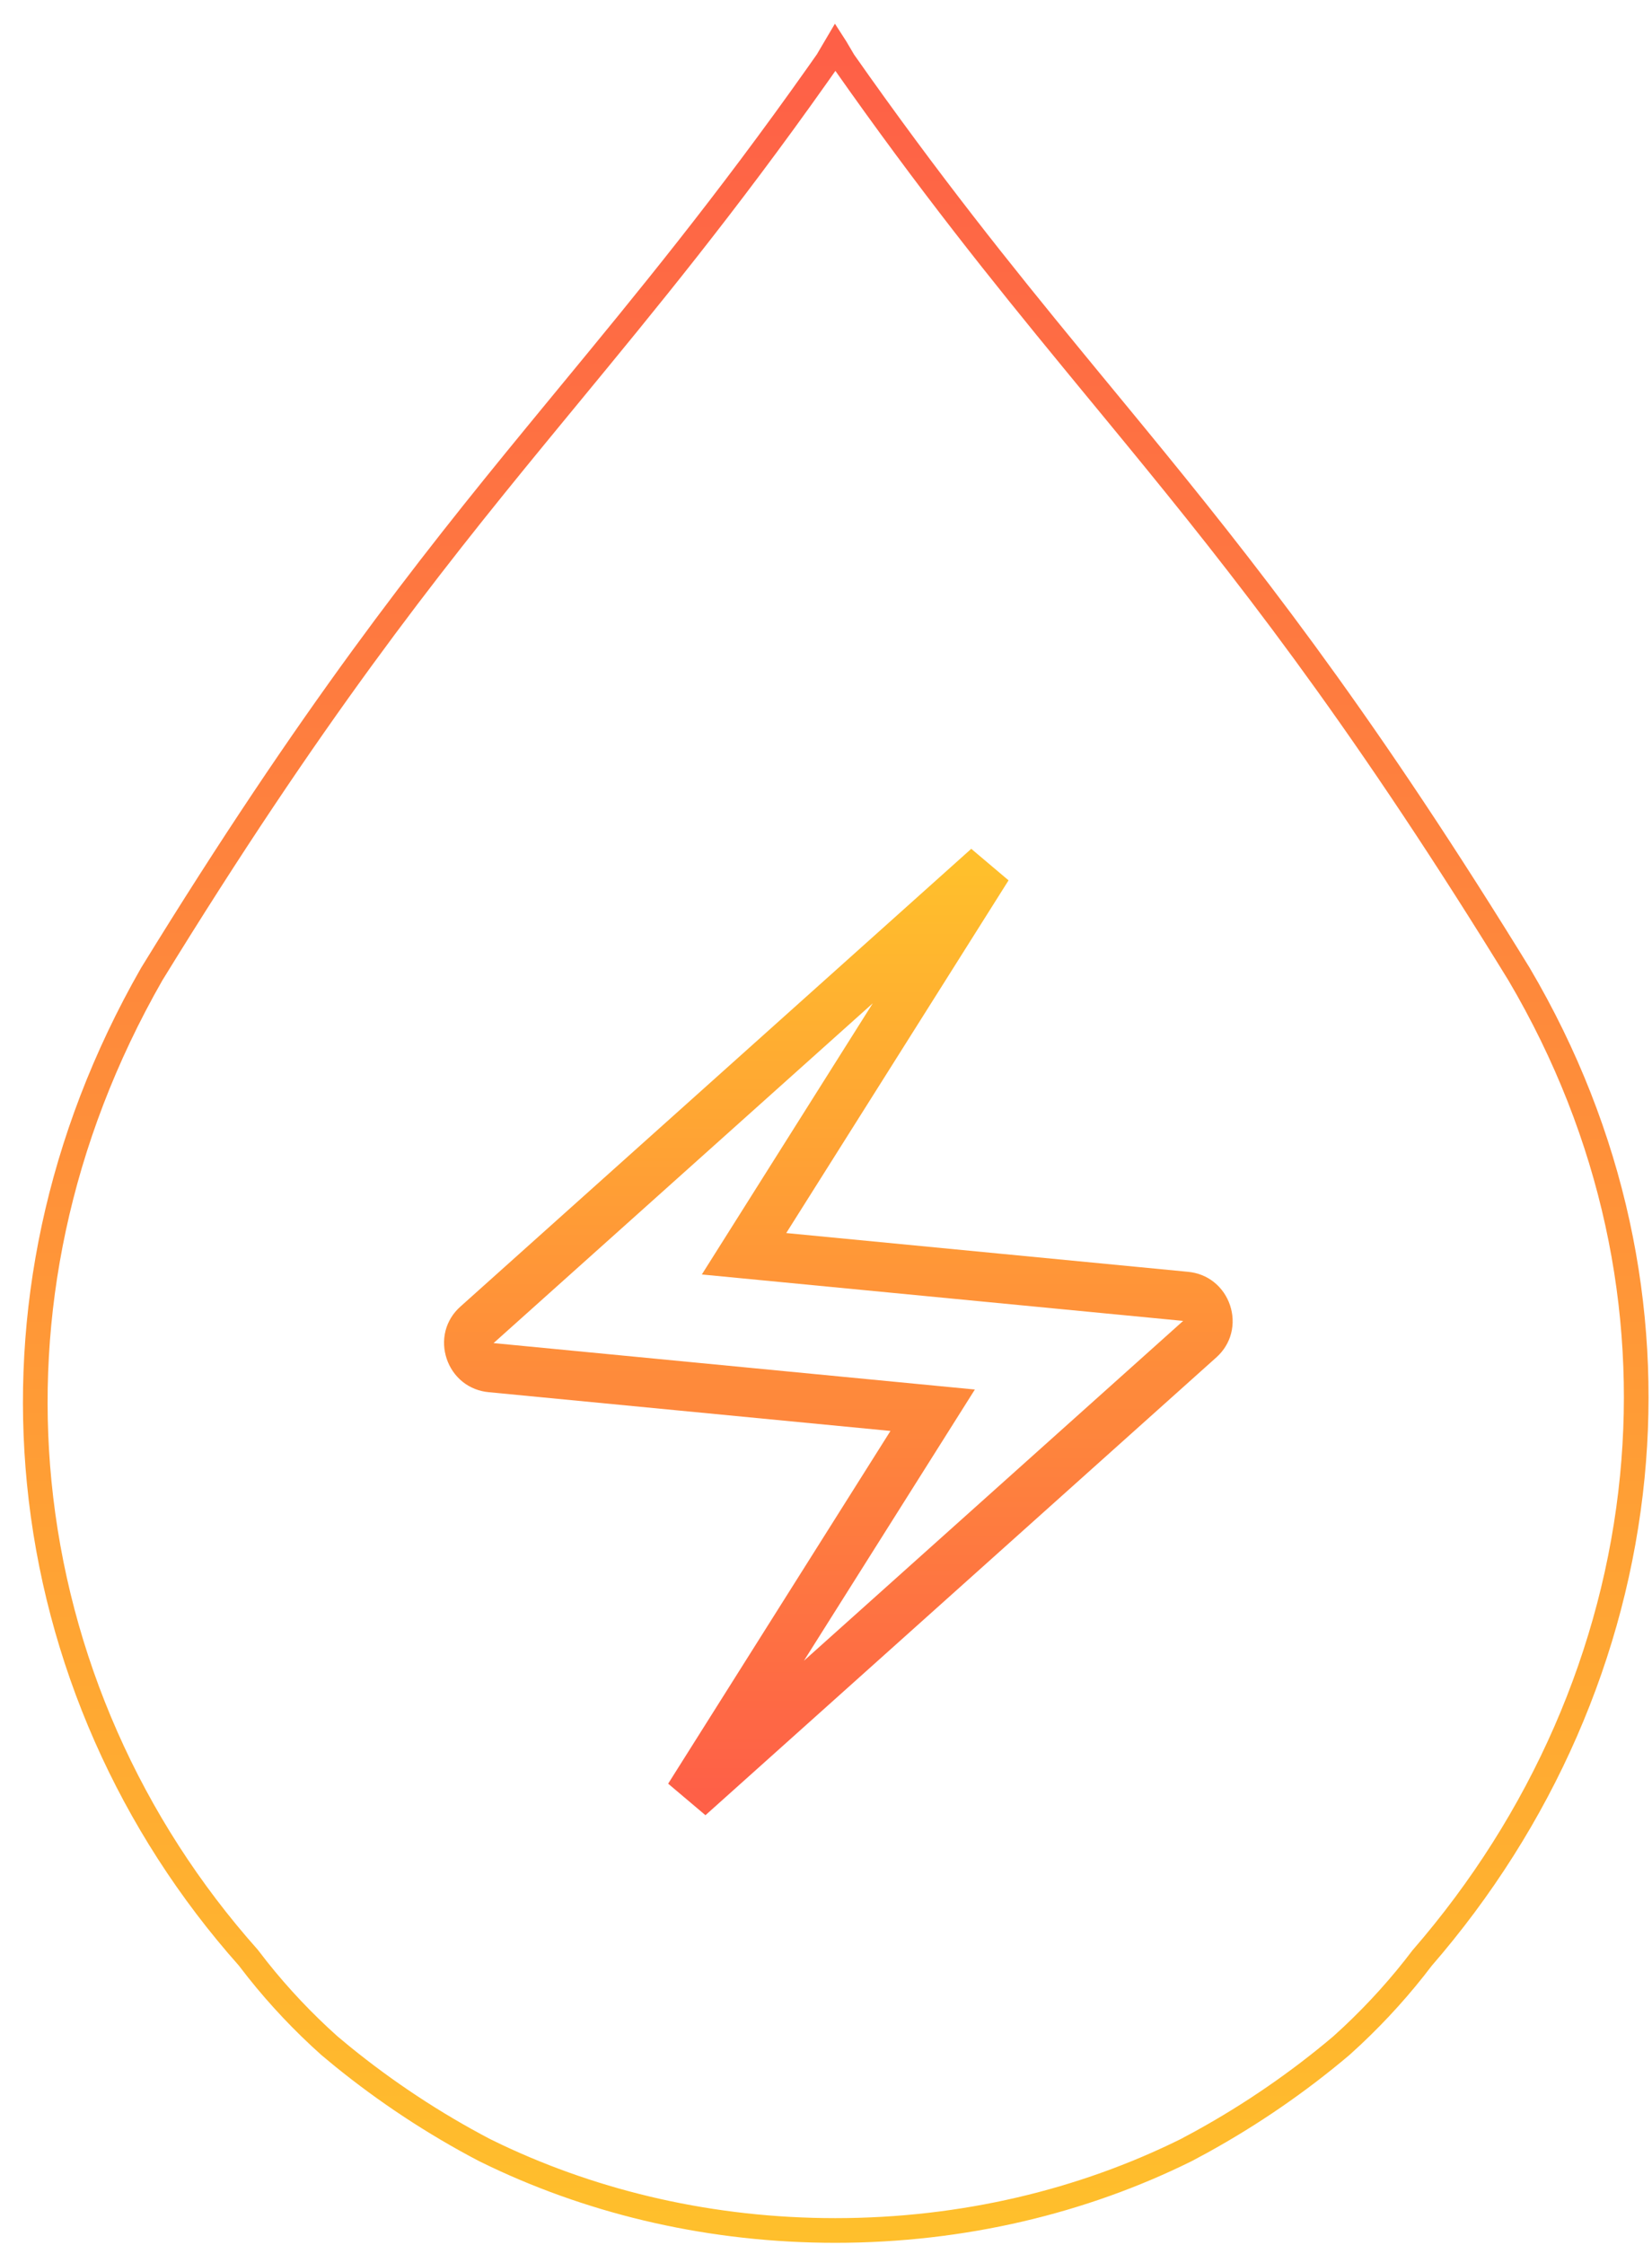 <?xml version="1.0" encoding="UTF-8"?>
<svg width="67px" height="91px" viewBox="0 0 67 91" version="1.1" xmlns="http://www.w3.org/2000/svg" xmlns:xlink="http://www.w3.org/1999/xlink">
    <title>icon-high-risk</title>
    <defs>
        <linearGradient x1="50%" y1="0%" x2="50%" y2="100%" id="linearGradient-1">
            <stop stop-color="#FFBF2C" offset="0%"></stop>
            <stop stop-color="#FE6047" offset="100%"></stop>
        </linearGradient>
        <linearGradient x1="50%" y1="0%" x2="50%" y2="100%" id="linearGradient-2">
            <stop stop-color="#FFBF2C" offset="0%"></stop>
            <stop stop-color="#FE6047" offset="100%"></stop>
        </linearGradient>
    </defs>
    <g id="Design" stroke="none" stroke-width="1" fill="none" fill-rule="evenodd" fill-opacity="0">
        <g id="Home" transform="translate(-540, -5547)" fill="#D8D8D8">
            <g id="icon-high-risk" transform="translate(540.88, 5547.924)">
                <path d="M32.998,0.5 C38.184,0.5 43.044,1.686 47.224,3.756 L47.224,3.756 L47.84,4.087 C49.884,5.212 51.784,6.523 53.517,7.988 L53.517,7.988 L53.966,8.4 C55.007,9.379 55.954,10.432 56.796,11.544 C61.643,17.129 64.625,23.938 65.322,31.061 C65.986,37.84 64.578,44.903 60.729,51.431 L60.729,51.431 L60.3,52.127 C54.055,62.211 49.533,67.932 45.141,73.283 L45.141,73.283 L44.541,74.013 C44.289,74.319 44.037,74.625 43.785,74.931 C43.655,75.089 43.525,75.247 43.394,75.405 L42.613,76.355 C39.741,79.85 36.796,83.513 33.338,88.441 C33.151,88.758 33.074,88.889 33.018,88.984 L33,89.012 C32.948,88.924 32.889,88.822 32.751,88.587 L32.676,88.458 L32.303,87.928 C28.532,82.594 25.364,78.75 22.213,74.926 C21.962,74.622 21.711,74.317 21.461,74.013 L21.461,74.013 L20.861,73.283 C16.368,67.81 11.739,61.95 5.273,51.432 C1.428,44.71 0.049,37.582 0.709,30.834 C1.41,23.667 4.41,16.93 9.189,11.562 L9.189,11.562 L9.57,11.071 C10.44,9.978 11.412,8.947 12.48,7.992 L12.48,7.992 L13.002,7.559 C14.77,6.124 16.697,4.846 18.773,3.758 L18.773,3.758 L19.255,3.525 C23.325,1.601 28.008,0.5 32.998,0.5 Z" id="Fill-4" stroke="url(#linearGradient-1)" transform="translate(33, 45) scale(1, -1) translate(-33, -45) "></path>
                <g id="electric_bolt_black_24dp" transform="translate(17.129, 33.073)" stroke="url(#linearGradient-2)" stroke-width="2">
                    <path d="M22.049,1.159 L12.167,16.831 L30.079,18.558 C30.283,18.577 30.461,18.65 30.601,18.762 C30.757,18.885 30.868,19.053 30.929,19.236 C30.99,19.419 31.003,19.618 30.953,19.809 C30.909,19.982 30.811,20.145 30.665,20.278 L30.665,20.278 L9.935,38.847 L19.817,23.174 L1.905,21.447 C1.7,21.428 1.523,21.355 1.382,21.243 C1.227,21.12 1.116,20.952 1.055,20.769 C0.994,20.587 0.981,20.387 1.03,20.196 C1.075,20.024 1.172,19.861 1.319,19.728 L1.319,19.728 L22.049,1.159 Z" id="Path"></path>
                </g>
            </g>
        </g>
    </g>
</svg>